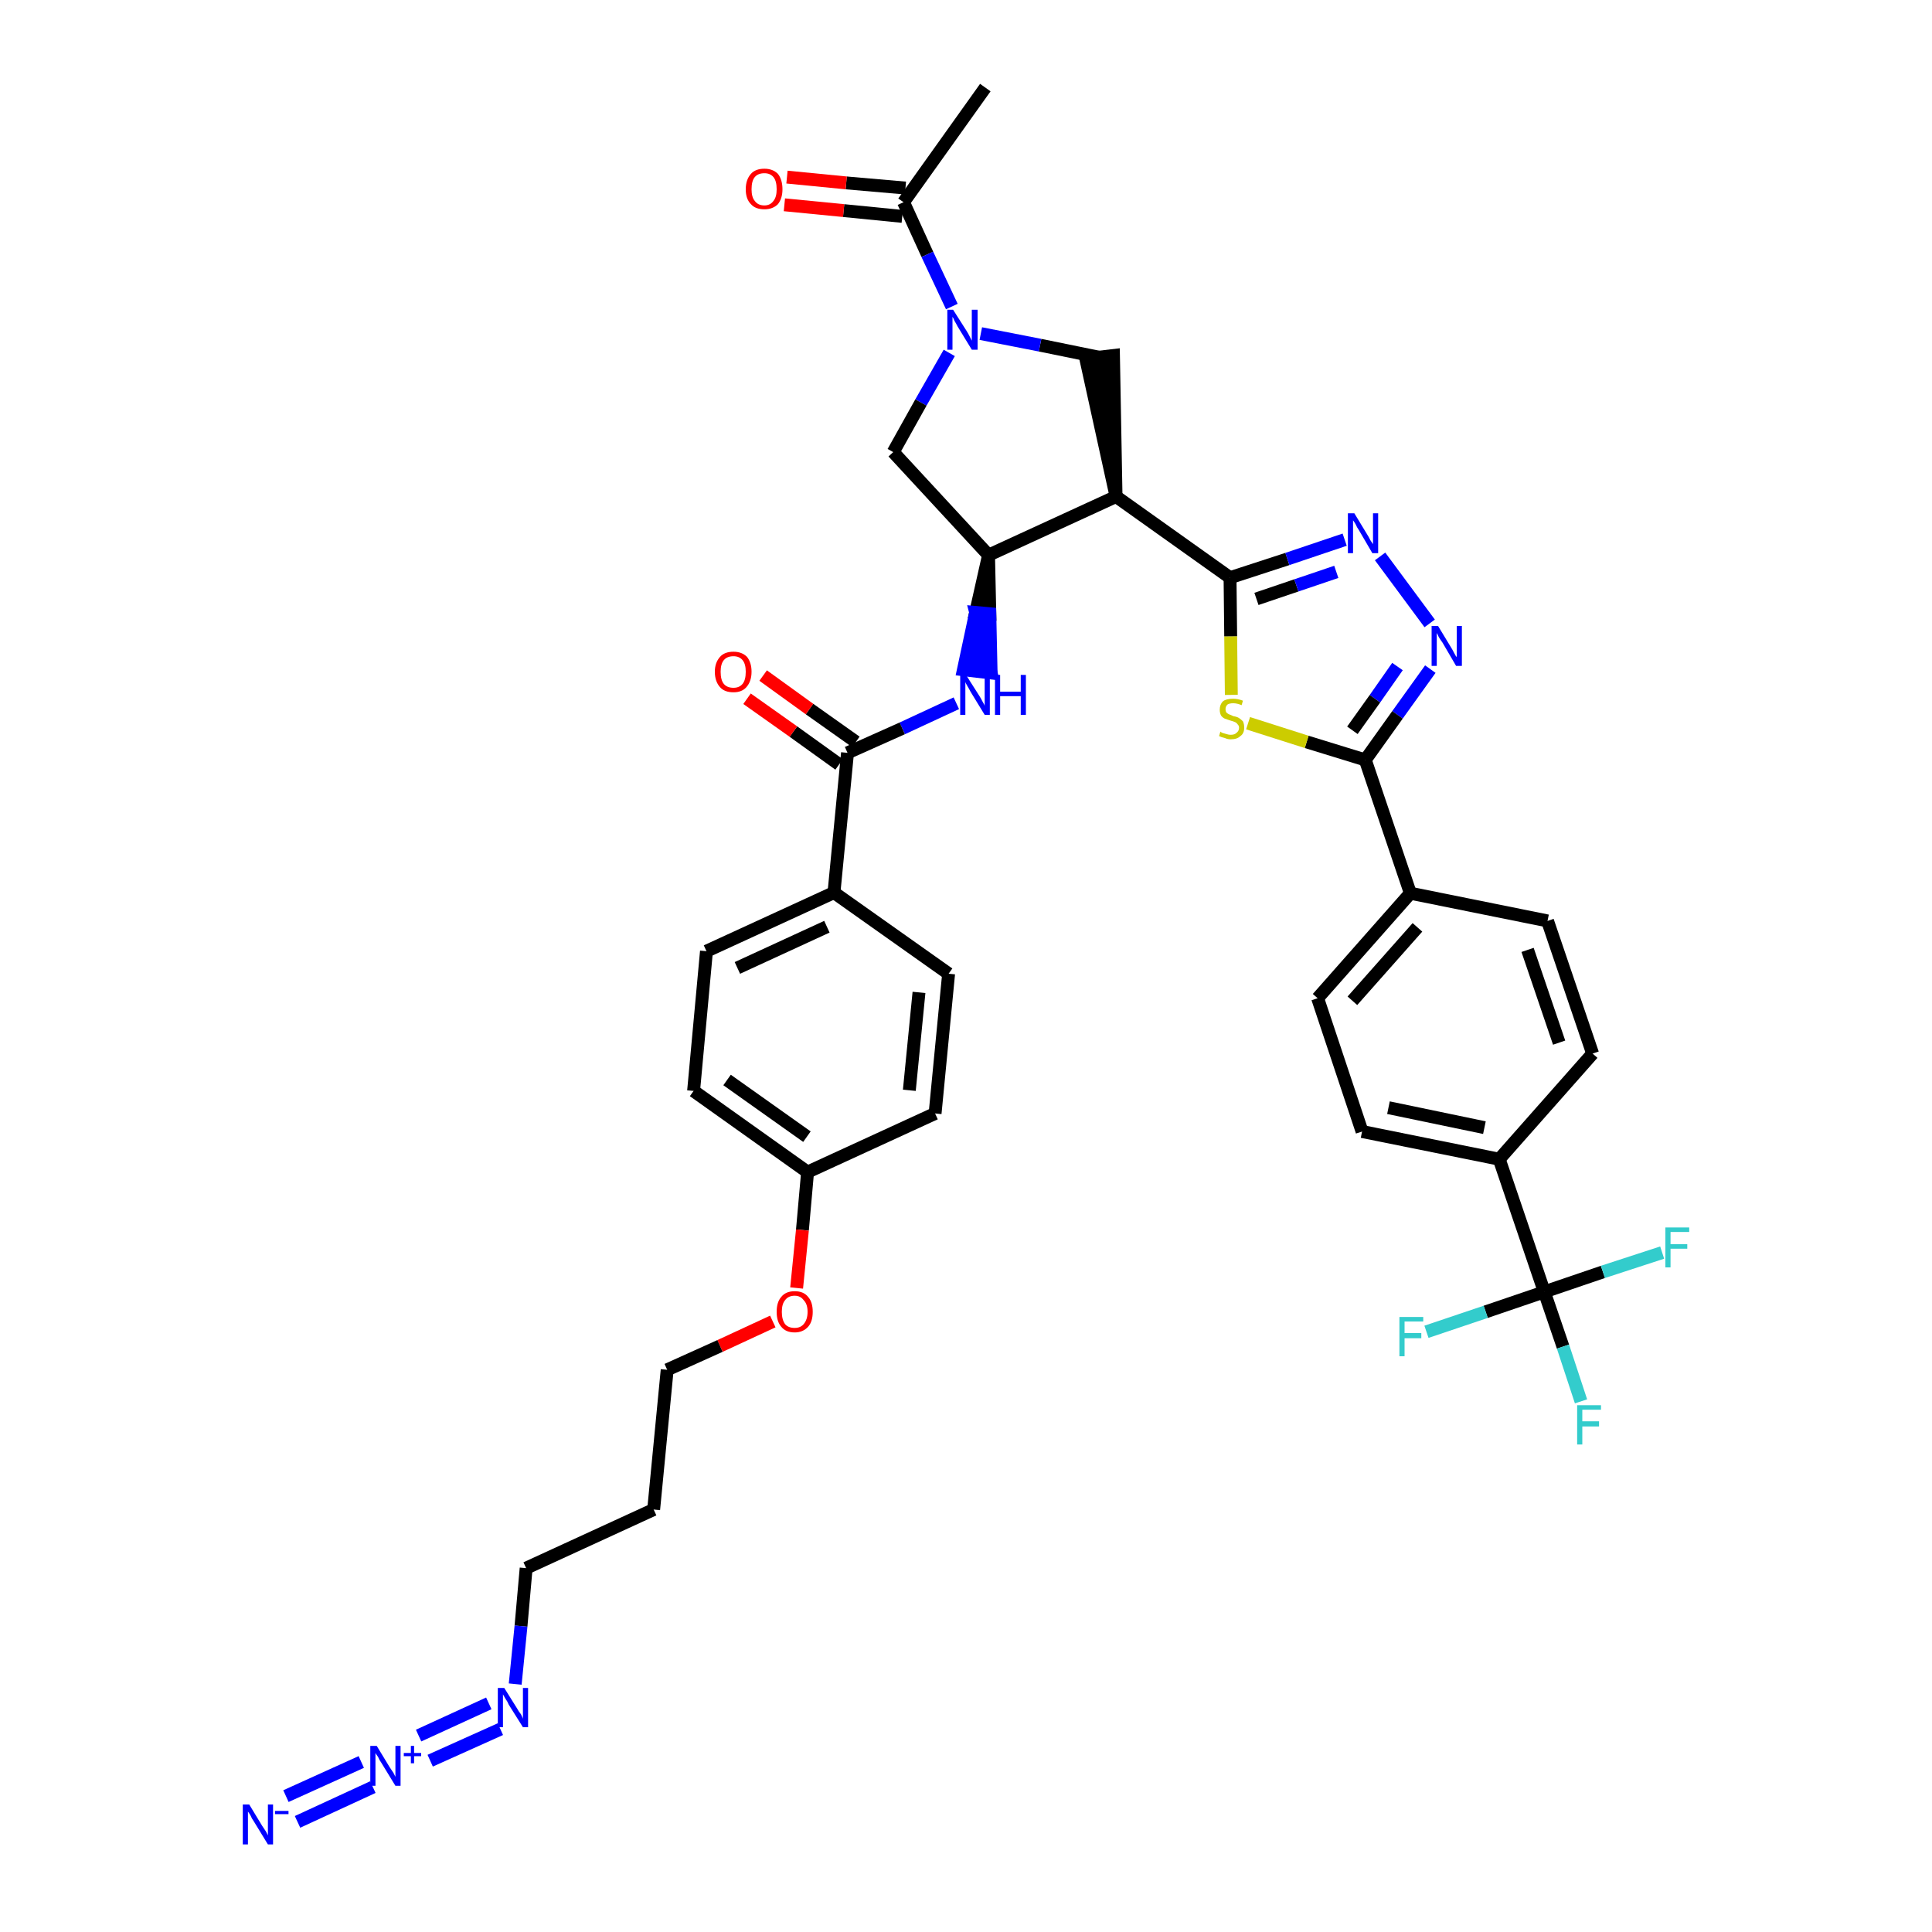 <?xml version='1.0' encoding='iso-8859-1'?>
<svg version='1.1' baseProfile='full'
              xmlns='http://www.w3.org/2000/svg'
                      xmlns:rdkit='http://www.rdkit.org/xml'
                      xmlns:xlink='http://www.w3.org/1999/xlink'
                  xml:space='preserve'
width='300px' height='300px' viewBox='0 0 300 300'>
<!-- END OF HEADER -->
<path class='bond-0 atom-0 atom-1' d='M 153.0,13.6 L 140.3,31.4' style='fill:none;fill-rule:evenodd;stroke:#000000;stroke-width:2.0px;stroke-linecap:butt;stroke-linejoin:miter;stroke-opacity:1' />
<path class='bond-1 atom-1 atom-2' d='M 140.6,29.2 L 131.4,28.4' style='fill:none;fill-rule:evenodd;stroke:#000000;stroke-width:2.0px;stroke-linecap:butt;stroke-linejoin:miter;stroke-opacity:1' />
<path class='bond-1 atom-1 atom-2' d='M 131.4,28.4 L 122.2,27.5' style='fill:none;fill-rule:evenodd;stroke:#FF0000;stroke-width:2.0px;stroke-linecap:butt;stroke-linejoin:miter;stroke-opacity:1' />
<path class='bond-1 atom-1 atom-2' d='M 140.1,33.6 L 131.0,32.7' style='fill:none;fill-rule:evenodd;stroke:#000000;stroke-width:2.0px;stroke-linecap:butt;stroke-linejoin:miter;stroke-opacity:1' />
<path class='bond-1 atom-1 atom-2' d='M 131.0,32.7 L 121.8,31.8' style='fill:none;fill-rule:evenodd;stroke:#FF0000;stroke-width:2.0px;stroke-linecap:butt;stroke-linejoin:miter;stroke-opacity:1' />
<path class='bond-2 atom-1 atom-3' d='M 140.3,31.4 L 144.0,39.5' style='fill:none;fill-rule:evenodd;stroke:#000000;stroke-width:2.0px;stroke-linecap:butt;stroke-linejoin:miter;stroke-opacity:1' />
<path class='bond-2 atom-1 atom-3' d='M 144.0,39.5 L 147.8,47.6' style='fill:none;fill-rule:evenodd;stroke:#0000FF;stroke-width:2.0px;stroke-linecap:butt;stroke-linejoin:miter;stroke-opacity:1' />
<path class='bond-3 atom-3 atom-4' d='M 147.4,54.8 L 143.0,62.5' style='fill:none;fill-rule:evenodd;stroke:#0000FF;stroke-width:2.0px;stroke-linecap:butt;stroke-linejoin:miter;stroke-opacity:1' />
<path class='bond-3 atom-3 atom-4' d='M 143.0,62.5 L 138.7,70.2' style='fill:none;fill-rule:evenodd;stroke:#000000;stroke-width:2.0px;stroke-linecap:butt;stroke-linejoin:miter;stroke-opacity:1' />
<path class='bond-38 atom-38 atom-3' d='M 170.8,55.5 L 161.5,53.6' style='fill:none;fill-rule:evenodd;stroke:#000000;stroke-width:2.0px;stroke-linecap:butt;stroke-linejoin:miter;stroke-opacity:1' />
<path class='bond-38 atom-38 atom-3' d='M 161.5,53.6 L 152.3,51.8' style='fill:none;fill-rule:evenodd;stroke:#0000FF;stroke-width:2.0px;stroke-linecap:butt;stroke-linejoin:miter;stroke-opacity:1' />
<path class='bond-4 atom-4 atom-5' d='M 138.7,70.2 L 153.5,86.2' style='fill:none;fill-rule:evenodd;stroke:#000000;stroke-width:2.0px;stroke-linecap:butt;stroke-linejoin:miter;stroke-opacity:1' />
<path class='bond-5 atom-5 atom-6' d='M 153.5,86.2 L 151.5,95.1 L 153.7,95.3 Z' style='fill:#000000;fill-rule:evenodd;fill-opacity:1;stroke:#000000;stroke-width:2.0px;stroke-linecap:butt;stroke-linejoin:miter;stroke-opacity:1;' />
<path class='bond-5 atom-5 atom-6' d='M 151.5,95.1 L 153.9,104.5 L 149.6,104.0 Z' style='fill:#0000FF;fill-rule:evenodd;fill-opacity:1;stroke:#0000FF;stroke-width:2.0px;stroke-linecap:butt;stroke-linejoin:miter;stroke-opacity:1;' />
<path class='bond-5 atom-5 atom-6' d='M 151.5,95.1 L 153.7,95.3 L 153.9,104.5 Z' style='fill:#0000FF;fill-rule:evenodd;fill-opacity:1;stroke:#0000FF;stroke-width:2.0px;stroke-linecap:butt;stroke-linejoin:miter;stroke-opacity:1;' />
<path class='bond-21 atom-5 atom-22' d='M 153.5,86.2 L 173.3,77.1' style='fill:none;fill-rule:evenodd;stroke:#000000;stroke-width:2.0px;stroke-linecap:butt;stroke-linejoin:miter;stroke-opacity:1' />
<path class='bond-6 atom-6 atom-7' d='M 148.5,109.2 L 140.1,113.1' style='fill:none;fill-rule:evenodd;stroke:#0000FF;stroke-width:2.0px;stroke-linecap:butt;stroke-linejoin:miter;stroke-opacity:1' />
<path class='bond-6 atom-6 atom-7' d='M 140.1,113.1 L 131.6,116.9' style='fill:none;fill-rule:evenodd;stroke:#000000;stroke-width:2.0px;stroke-linecap:butt;stroke-linejoin:miter;stroke-opacity:1' />
<path class='bond-7 atom-7 atom-8' d='M 132.9,115.2 L 125.7,110.1' style='fill:none;fill-rule:evenodd;stroke:#000000;stroke-width:2.0px;stroke-linecap:butt;stroke-linejoin:miter;stroke-opacity:1' />
<path class='bond-7 atom-7 atom-8' d='M 125.7,110.1 L 118.5,104.9' style='fill:none;fill-rule:evenodd;stroke:#FF0000;stroke-width:2.0px;stroke-linecap:butt;stroke-linejoin:miter;stroke-opacity:1' />
<path class='bond-7 atom-7 atom-8' d='M 130.3,118.7 L 123.2,113.6' style='fill:none;fill-rule:evenodd;stroke:#000000;stroke-width:2.0px;stroke-linecap:butt;stroke-linejoin:miter;stroke-opacity:1' />
<path class='bond-7 atom-7 atom-8' d='M 123.2,113.6 L 116.0,108.5' style='fill:none;fill-rule:evenodd;stroke:#FF0000;stroke-width:2.0px;stroke-linecap:butt;stroke-linejoin:miter;stroke-opacity:1' />
<path class='bond-8 atom-7 atom-9' d='M 131.6,116.9 L 129.5,138.6' style='fill:none;fill-rule:evenodd;stroke:#000000;stroke-width:2.0px;stroke-linecap:butt;stroke-linejoin:miter;stroke-opacity:1' />
<path class='bond-9 atom-9 atom-10' d='M 129.5,138.6 L 109.7,147.7' style='fill:none;fill-rule:evenodd;stroke:#000000;stroke-width:2.0px;stroke-linecap:butt;stroke-linejoin:miter;stroke-opacity:1' />
<path class='bond-9 atom-9 atom-10' d='M 128.4,143.9 L 114.5,150.3' style='fill:none;fill-rule:evenodd;stroke:#000000;stroke-width:2.0px;stroke-linecap:butt;stroke-linejoin:miter;stroke-opacity:1' />
<path class='bond-39 atom-21 atom-9' d='M 147.3,151.2 L 129.5,138.6' style='fill:none;fill-rule:evenodd;stroke:#000000;stroke-width:2.0px;stroke-linecap:butt;stroke-linejoin:miter;stroke-opacity:1' />
<path class='bond-10 atom-10 atom-11' d='M 109.7,147.7 L 107.7,169.4' style='fill:none;fill-rule:evenodd;stroke:#000000;stroke-width:2.0px;stroke-linecap:butt;stroke-linejoin:miter;stroke-opacity:1' />
<path class='bond-11 atom-11 atom-12' d='M 107.7,169.4 L 125.4,182.0' style='fill:none;fill-rule:evenodd;stroke:#000000;stroke-width:2.0px;stroke-linecap:butt;stroke-linejoin:miter;stroke-opacity:1' />
<path class='bond-11 atom-11 atom-12' d='M 112.9,167.7 L 125.3,176.5' style='fill:none;fill-rule:evenodd;stroke:#000000;stroke-width:2.0px;stroke-linecap:butt;stroke-linejoin:miter;stroke-opacity:1' />
<path class='bond-12 atom-12 atom-13' d='M 125.4,182.0 L 124.6,191.0' style='fill:none;fill-rule:evenodd;stroke:#000000;stroke-width:2.0px;stroke-linecap:butt;stroke-linejoin:miter;stroke-opacity:1' />
<path class='bond-12 atom-12 atom-13' d='M 124.6,191.0 L 123.7,200.0' style='fill:none;fill-rule:evenodd;stroke:#FF0000;stroke-width:2.0px;stroke-linecap:butt;stroke-linejoin:miter;stroke-opacity:1' />
<path class='bond-19 atom-12 atom-20' d='M 125.4,182.0 L 145.2,172.9' style='fill:none;fill-rule:evenodd;stroke:#000000;stroke-width:2.0px;stroke-linecap:butt;stroke-linejoin:miter;stroke-opacity:1' />
<path class='bond-13 atom-13 atom-14' d='M 120.0,205.2 L 111.8,209.0' style='fill:none;fill-rule:evenodd;stroke:#FF0000;stroke-width:2.0px;stroke-linecap:butt;stroke-linejoin:miter;stroke-opacity:1' />
<path class='bond-13 atom-13 atom-14' d='M 111.8,209.0 L 103.6,212.7' style='fill:none;fill-rule:evenodd;stroke:#000000;stroke-width:2.0px;stroke-linecap:butt;stroke-linejoin:miter;stroke-opacity:1' />
<path class='bond-14 atom-14 atom-15' d='M 103.6,212.7 L 101.5,234.4' style='fill:none;fill-rule:evenodd;stroke:#000000;stroke-width:2.0px;stroke-linecap:butt;stroke-linejoin:miter;stroke-opacity:1' />
<path class='bond-15 atom-15 atom-16' d='M 101.5,234.4 L 81.7,243.5' style='fill:none;fill-rule:evenodd;stroke:#000000;stroke-width:2.0px;stroke-linecap:butt;stroke-linejoin:miter;stroke-opacity:1' />
<path class='bond-16 atom-16 atom-17' d='M 81.7,243.5 L 80.9,252.5' style='fill:none;fill-rule:evenodd;stroke:#000000;stroke-width:2.0px;stroke-linecap:butt;stroke-linejoin:miter;stroke-opacity:1' />
<path class='bond-16 atom-16 atom-17' d='M 80.9,252.5 L 80.0,261.5' style='fill:none;fill-rule:evenodd;stroke:#0000FF;stroke-width:2.0px;stroke-linecap:butt;stroke-linejoin:miter;stroke-opacity:1' />
<path class='bond-17 atom-17 atom-18' d='M 75.9,264.5 L 65.0,269.5' style='fill:none;fill-rule:evenodd;stroke:#0000FF;stroke-width:2.0px;stroke-linecap:butt;stroke-linejoin:miter;stroke-opacity:1' />
<path class='bond-17 atom-17 atom-18' d='M 77.7,268.5 L 66.8,273.4' style='fill:none;fill-rule:evenodd;stroke:#0000FF;stroke-width:2.0px;stroke-linecap:butt;stroke-linejoin:miter;stroke-opacity:1' />
<path class='bond-18 atom-18 atom-19' d='M 56.1,273.6 L 44.4,278.9' style='fill:none;fill-rule:evenodd;stroke:#0000FF;stroke-width:2.0px;stroke-linecap:butt;stroke-linejoin:miter;stroke-opacity:1' />
<path class='bond-18 atom-18 atom-19' d='M 57.9,277.5 L 46.2,282.9' style='fill:none;fill-rule:evenodd;stroke:#0000FF;stroke-width:2.0px;stroke-linecap:butt;stroke-linejoin:miter;stroke-opacity:1' />
<path class='bond-20 atom-20 atom-21' d='M 145.2,172.9 L 147.3,151.2' style='fill:none;fill-rule:evenodd;stroke:#000000;stroke-width:2.0px;stroke-linecap:butt;stroke-linejoin:miter;stroke-opacity:1' />
<path class='bond-20 atom-20 atom-21' d='M 141.2,169.3 L 142.7,154.1' style='fill:none;fill-rule:evenodd;stroke:#000000;stroke-width:2.0px;stroke-linecap:butt;stroke-linejoin:miter;stroke-opacity:1' />
<path class='bond-22 atom-22 atom-23' d='M 173.3,77.1 L 191.0,89.7' style='fill:none;fill-rule:evenodd;stroke:#000000;stroke-width:2.0px;stroke-linecap:butt;stroke-linejoin:miter;stroke-opacity:1' />
<path class='bond-37 atom-22 atom-38' d='M 173.3,77.1 L 172.9,55.2 L 168.6,55.7 Z' style='fill:#000000;fill-rule:evenodd;fill-opacity:1;stroke:#000000;stroke-width:2.0px;stroke-linecap:butt;stroke-linejoin:miter;stroke-opacity:1;' />
<path class='bond-23 atom-23 atom-24' d='M 191.0,89.7 L 199.9,86.8' style='fill:none;fill-rule:evenodd;stroke:#000000;stroke-width:2.0px;stroke-linecap:butt;stroke-linejoin:miter;stroke-opacity:1' />
<path class='bond-23 atom-23 atom-24' d='M 199.9,86.8 L 208.8,83.8' style='fill:none;fill-rule:evenodd;stroke:#0000FF;stroke-width:2.0px;stroke-linecap:butt;stroke-linejoin:miter;stroke-opacity:1' />
<path class='bond-23 atom-23 atom-24' d='M 195.1,93.0 L 201.3,90.9' style='fill:none;fill-rule:evenodd;stroke:#000000;stroke-width:2.0px;stroke-linecap:butt;stroke-linejoin:miter;stroke-opacity:1' />
<path class='bond-23 atom-23 atom-24' d='M 201.3,90.9 L 207.5,88.8' style='fill:none;fill-rule:evenodd;stroke:#0000FF;stroke-width:2.0px;stroke-linecap:butt;stroke-linejoin:miter;stroke-opacity:1' />
<path class='bond-40 atom-37 atom-23' d='M 191.2,107.9 L 191.1,98.8' style='fill:none;fill-rule:evenodd;stroke:#CCCC00;stroke-width:2.0px;stroke-linecap:butt;stroke-linejoin:miter;stroke-opacity:1' />
<path class='bond-40 atom-37 atom-23' d='M 191.1,98.8 L 191.0,89.7' style='fill:none;fill-rule:evenodd;stroke:#000000;stroke-width:2.0px;stroke-linecap:butt;stroke-linejoin:miter;stroke-opacity:1' />
<path class='bond-24 atom-24 atom-25' d='M 214.3,86.4 L 222.0,96.8' style='fill:none;fill-rule:evenodd;stroke:#0000FF;stroke-width:2.0px;stroke-linecap:butt;stroke-linejoin:miter;stroke-opacity:1' />
<path class='bond-25 atom-25 atom-26' d='M 222.1,103.9 L 217.0,111.0' style='fill:none;fill-rule:evenodd;stroke:#0000FF;stroke-width:2.0px;stroke-linecap:butt;stroke-linejoin:miter;stroke-opacity:1' />
<path class='bond-25 atom-25 atom-26' d='M 217.0,111.0 L 212.0,118.0' style='fill:none;fill-rule:evenodd;stroke:#000000;stroke-width:2.0px;stroke-linecap:butt;stroke-linejoin:miter;stroke-opacity:1' />
<path class='bond-25 atom-25 atom-26' d='M 217.0,103.5 L 213.5,108.5' style='fill:none;fill-rule:evenodd;stroke:#0000FF;stroke-width:2.0px;stroke-linecap:butt;stroke-linejoin:miter;stroke-opacity:1' />
<path class='bond-25 atom-25 atom-26' d='M 213.5,108.5 L 210.0,113.4' style='fill:none;fill-rule:evenodd;stroke:#000000;stroke-width:2.0px;stroke-linecap:butt;stroke-linejoin:miter;stroke-opacity:1' />
<path class='bond-26 atom-26 atom-27' d='M 212.0,118.0 L 219.0,138.7' style='fill:none;fill-rule:evenodd;stroke:#000000;stroke-width:2.0px;stroke-linecap:butt;stroke-linejoin:miter;stroke-opacity:1' />
<path class='bond-36 atom-26 atom-37' d='M 212.0,118.0 L 202.9,115.2' style='fill:none;fill-rule:evenodd;stroke:#000000;stroke-width:2.0px;stroke-linecap:butt;stroke-linejoin:miter;stroke-opacity:1' />
<path class='bond-36 atom-26 atom-37' d='M 202.9,115.2 L 193.8,112.3' style='fill:none;fill-rule:evenodd;stroke:#CCCC00;stroke-width:2.0px;stroke-linecap:butt;stroke-linejoin:miter;stroke-opacity:1' />
<path class='bond-27 atom-27 atom-28' d='M 219.0,138.7 L 204.6,155.0' style='fill:none;fill-rule:evenodd;stroke:#000000;stroke-width:2.0px;stroke-linecap:butt;stroke-linejoin:miter;stroke-opacity:1' />
<path class='bond-27 atom-27 atom-28' d='M 220.1,144.0 L 210.0,155.4' style='fill:none;fill-rule:evenodd;stroke:#000000;stroke-width:2.0px;stroke-linecap:butt;stroke-linejoin:miter;stroke-opacity:1' />
<path class='bond-41 atom-36 atom-27' d='M 240.3,143.0 L 219.0,138.7' style='fill:none;fill-rule:evenodd;stroke:#000000;stroke-width:2.0px;stroke-linecap:butt;stroke-linejoin:miter;stroke-opacity:1' />
<path class='bond-28 atom-28 atom-29' d='M 204.6,155.0 L 211.5,175.7' style='fill:none;fill-rule:evenodd;stroke:#000000;stroke-width:2.0px;stroke-linecap:butt;stroke-linejoin:miter;stroke-opacity:1' />
<path class='bond-29 atom-29 atom-30' d='M 211.5,175.7 L 232.8,180.0' style='fill:none;fill-rule:evenodd;stroke:#000000;stroke-width:2.0px;stroke-linecap:butt;stroke-linejoin:miter;stroke-opacity:1' />
<path class='bond-29 atom-29 atom-30' d='M 215.6,172.0 L 230.5,175.1' style='fill:none;fill-rule:evenodd;stroke:#000000;stroke-width:2.0px;stroke-linecap:butt;stroke-linejoin:miter;stroke-opacity:1' />
<path class='bond-30 atom-30 atom-31' d='M 232.8,180.0 L 239.8,200.6' style='fill:none;fill-rule:evenodd;stroke:#000000;stroke-width:2.0px;stroke-linecap:butt;stroke-linejoin:miter;stroke-opacity:1' />
<path class='bond-34 atom-30 atom-35' d='M 232.8,180.0 L 247.3,163.6' style='fill:none;fill-rule:evenodd;stroke:#000000;stroke-width:2.0px;stroke-linecap:butt;stroke-linejoin:miter;stroke-opacity:1' />
<path class='bond-31 atom-31 atom-32' d='M 239.8,200.6 L 242.7,209.1' style='fill:none;fill-rule:evenodd;stroke:#000000;stroke-width:2.0px;stroke-linecap:butt;stroke-linejoin:miter;stroke-opacity:1' />
<path class='bond-31 atom-31 atom-32' d='M 242.7,209.1 L 245.5,217.6' style='fill:none;fill-rule:evenodd;stroke:#33CCCC;stroke-width:2.0px;stroke-linecap:butt;stroke-linejoin:miter;stroke-opacity:1' />
<path class='bond-32 atom-31 atom-33' d='M 239.8,200.6 L 230.7,203.7' style='fill:none;fill-rule:evenodd;stroke:#000000;stroke-width:2.0px;stroke-linecap:butt;stroke-linejoin:miter;stroke-opacity:1' />
<path class='bond-32 atom-31 atom-33' d='M 230.7,203.7 L 221.5,206.8' style='fill:none;fill-rule:evenodd;stroke:#33CCCC;stroke-width:2.0px;stroke-linecap:butt;stroke-linejoin:miter;stroke-opacity:1' />
<path class='bond-33 atom-31 atom-34' d='M 239.8,200.6 L 248.9,197.5' style='fill:none;fill-rule:evenodd;stroke:#000000;stroke-width:2.0px;stroke-linecap:butt;stroke-linejoin:miter;stroke-opacity:1' />
<path class='bond-33 atom-31 atom-34' d='M 248.9,197.5 L 258.1,194.5' style='fill:none;fill-rule:evenodd;stroke:#33CCCC;stroke-width:2.0px;stroke-linecap:butt;stroke-linejoin:miter;stroke-opacity:1' />
<path class='bond-35 atom-35 atom-36' d='M 247.3,163.6 L 240.3,143.0' style='fill:none;fill-rule:evenodd;stroke:#000000;stroke-width:2.0px;stroke-linecap:butt;stroke-linejoin:miter;stroke-opacity:1' />
<path class='bond-35 atom-35 atom-36' d='M 242.1,161.9 L 237.2,147.5' style='fill:none;fill-rule:evenodd;stroke:#000000;stroke-width:2.0px;stroke-linecap:butt;stroke-linejoin:miter;stroke-opacity:1' />
<path  class='atom-2' d='M 115.8 29.4
Q 115.8 27.9, 116.6 27.0
Q 117.3 26.2, 118.7 26.2
Q 120.0 26.2, 120.8 27.0
Q 121.5 27.9, 121.5 29.4
Q 121.5 30.8, 120.8 31.7
Q 120.0 32.5, 118.7 32.5
Q 117.3 32.5, 116.6 31.7
Q 115.8 30.9, 115.8 29.4
M 118.7 31.9
Q 119.6 31.9, 120.1 31.2
Q 120.6 30.6, 120.6 29.4
Q 120.6 28.1, 120.1 27.5
Q 119.6 26.9, 118.7 26.9
Q 117.7 26.9, 117.2 27.5
Q 116.7 28.1, 116.7 29.4
Q 116.7 30.6, 117.2 31.2
Q 117.7 31.9, 118.7 31.9
' fill='#FF0000'/>
<path  class='atom-3' d='M 148.0 48.1
L 150.1 51.4
Q 150.3 51.7, 150.6 52.3
Q 150.9 52.9, 150.9 52.9
L 150.9 48.1
L 151.8 48.1
L 151.8 54.3
L 150.9 54.3
L 148.7 50.7
Q 148.5 50.3, 148.2 49.8
Q 148.0 49.3, 147.9 49.2
L 147.9 54.3
L 147.1 54.3
L 147.1 48.1
L 148.0 48.1
' fill='#0000FF'/>
<path  class='atom-6' d='M 150.0 104.8
L 152.1 108.1
Q 152.3 108.4, 152.6 109.0
Q 152.9 109.5, 152.9 109.6
L 152.9 104.8
L 153.7 104.8
L 153.7 111.0
L 152.9 111.0
L 150.7 107.4
Q 150.5 107.0, 150.2 106.5
Q 149.9 106.0, 149.9 105.9
L 149.9 111.0
L 149.1 111.0
L 149.1 104.8
L 150.0 104.8
' fill='#0000FF'/>
<path  class='atom-6' d='M 154.5 104.8
L 155.3 104.8
L 155.3 107.4
L 158.5 107.4
L 158.5 104.8
L 159.3 104.8
L 159.3 111.0
L 158.5 111.0
L 158.5 108.1
L 155.3 108.1
L 155.3 111.0
L 154.5 111.0
L 154.5 104.8
' fill='#0000FF'/>
<path  class='atom-8' d='M 111.0 104.3
Q 111.0 102.9, 111.8 102.0
Q 112.5 101.2, 113.9 101.2
Q 115.2 101.2, 116.0 102.0
Q 116.7 102.9, 116.7 104.3
Q 116.7 105.8, 115.9 106.7
Q 115.2 107.5, 113.9 107.5
Q 112.5 107.5, 111.8 106.7
Q 111.0 105.8, 111.0 104.3
M 113.9 106.8
Q 114.8 106.8, 115.3 106.2
Q 115.8 105.6, 115.8 104.3
Q 115.8 103.1, 115.3 102.5
Q 114.8 101.9, 113.9 101.9
Q 112.9 101.9, 112.4 102.5
Q 111.9 103.1, 111.9 104.3
Q 111.9 105.6, 112.4 106.2
Q 112.9 106.8, 113.9 106.8
' fill='#FF0000'/>
<path  class='atom-13' d='M 120.6 203.7
Q 120.6 202.2, 121.3 201.4
Q 122.0 200.5, 123.4 200.5
Q 124.8 200.5, 125.5 201.4
Q 126.2 202.2, 126.2 203.7
Q 126.2 205.2, 125.5 206.0
Q 124.7 206.9, 123.4 206.9
Q 122.0 206.9, 121.3 206.0
Q 120.6 205.2, 120.6 203.7
M 123.4 206.2
Q 124.3 206.2, 124.8 205.6
Q 125.4 204.9, 125.4 203.7
Q 125.4 202.5, 124.8 201.9
Q 124.3 201.2, 123.4 201.2
Q 122.4 201.2, 121.9 201.9
Q 121.4 202.5, 121.4 203.7
Q 121.4 204.9, 121.9 205.6
Q 122.4 206.2, 123.4 206.2
' fill='#FF0000'/>
<path  class='atom-17' d='M 78.3 262.1
L 80.3 265.3
Q 80.5 265.7, 80.9 266.2
Q 81.2 266.8, 81.2 266.9
L 81.2 262.1
L 82.0 262.1
L 82.0 268.2
L 81.2 268.2
L 79.0 264.7
Q 78.8 264.2, 78.5 263.8
Q 78.2 263.3, 78.1 263.1
L 78.1 268.2
L 77.3 268.2
L 77.3 262.1
L 78.3 262.1
' fill='#0000FF'/>
<path  class='atom-18' d='M 58.5 271.1
L 60.5 274.4
Q 60.7 274.7, 61.1 275.3
Q 61.4 275.9, 61.4 275.9
L 61.4 271.1
L 62.2 271.1
L 62.2 277.3
L 61.4 277.3
L 59.2 273.7
Q 58.9 273.3, 58.7 272.8
Q 58.4 272.4, 58.3 272.2
L 58.3 277.3
L 57.5 277.3
L 57.5 271.1
L 58.5 271.1
' fill='#0000FF'/>
<path  class='atom-18' d='M 62.7 272.2
L 63.8 272.2
L 63.8 271.1
L 64.3 271.1
L 64.3 272.2
L 65.4 272.2
L 65.4 272.7
L 64.3 272.7
L 64.3 273.8
L 63.8 273.8
L 63.8 272.7
L 62.7 272.7
L 62.7 272.2
' fill='#0000FF'/>
<path  class='atom-19' d='M 38.7 280.2
L 40.7 283.5
Q 40.9 283.8, 41.3 284.4
Q 41.6 285.0, 41.6 285.0
L 41.6 280.2
L 42.4 280.2
L 42.4 286.4
L 41.6 286.4
L 39.4 282.8
Q 39.1 282.4, 38.9 281.9
Q 38.6 281.4, 38.5 281.3
L 38.5 286.4
L 37.7 286.4
L 37.7 280.2
L 38.7 280.2
' fill='#0000FF'/>
<path  class='atom-19' d='M 42.7 281.2
L 44.8 281.2
L 44.8 281.7
L 42.7 281.7
L 42.7 281.2
' fill='#0000FF'/>
<path  class='atom-24' d='M 210.3 79.7
L 212.3 83.0
Q 212.5 83.3, 212.8 83.9
Q 213.2 84.5, 213.2 84.5
L 213.2 79.7
L 214.0 79.7
L 214.0 85.9
L 213.1 85.9
L 211.0 82.3
Q 210.7 81.9, 210.5 81.4
Q 210.2 80.9, 210.1 80.8
L 210.1 85.9
L 209.3 85.9
L 209.3 79.7
L 210.3 79.7
' fill='#0000FF'/>
<path  class='atom-25' d='M 223.3 97.2
L 225.3 100.5
Q 225.5 100.8, 225.8 101.4
Q 226.1 102.0, 226.2 102.0
L 226.2 97.2
L 227.0 97.2
L 227.0 103.4
L 226.1 103.4
L 224.0 99.8
Q 223.7 99.4, 223.4 98.9
Q 223.2 98.4, 223.1 98.3
L 223.1 103.4
L 222.3 103.4
L 222.3 97.2
L 223.3 97.2
' fill='#0000FF'/>
<path  class='atom-32' d='M 244.9 218.2
L 248.6 218.2
L 248.6 218.9
L 245.7 218.9
L 245.7 220.7
L 248.3 220.7
L 248.3 221.5
L 245.7 221.5
L 245.7 224.3
L 244.9 224.3
L 244.9 218.2
' fill='#33CCCC'/>
<path  class='atom-33' d='M 217.3 204.5
L 221.0 204.5
L 221.0 205.2
L 218.1 205.2
L 218.1 207.0
L 220.7 207.0
L 220.7 207.8
L 218.1 207.8
L 218.1 210.6
L 217.3 210.6
L 217.3 204.5
' fill='#33CCCC'/>
<path  class='atom-34' d='M 258.6 190.6
L 262.3 190.6
L 262.3 191.3
L 259.4 191.3
L 259.4 193.2
L 262.0 193.2
L 262.0 193.9
L 259.4 193.9
L 259.4 196.8
L 258.6 196.8
L 258.6 190.6
' fill='#33CCCC'/>
<path  class='atom-37' d='M 189.5 113.6
Q 189.6 113.7, 189.8 113.8
Q 190.1 113.9, 190.5 114.0
Q 190.8 114.1, 191.1 114.1
Q 191.7 114.1, 192.0 113.8
Q 192.4 113.5, 192.4 113.0
Q 192.4 112.7, 192.2 112.5
Q 192.0 112.2, 191.7 112.1
Q 191.5 112.0, 191.1 111.9
Q 190.5 111.7, 190.2 111.6
Q 189.8 111.4, 189.6 111.1
Q 189.4 110.7, 189.4 110.2
Q 189.4 109.4, 189.9 108.9
Q 190.4 108.5, 191.5 108.5
Q 192.2 108.5, 193.0 108.8
L 192.8 109.5
Q 192.1 109.2, 191.5 109.2
Q 190.9 109.2, 190.6 109.4
Q 190.3 109.7, 190.3 110.1
Q 190.3 110.4, 190.4 110.6
Q 190.6 110.8, 190.8 110.9
Q 191.1 111.0, 191.5 111.2
Q 192.1 111.3, 192.4 111.5
Q 192.7 111.7, 193.0 112.0
Q 193.2 112.4, 193.2 113.0
Q 193.2 113.9, 192.6 114.3
Q 192.1 114.8, 191.1 114.8
Q 190.6 114.8, 190.2 114.6
Q 189.7 114.5, 189.3 114.3
L 189.5 113.6
' fill='#CCCC00'/>
</svg>
